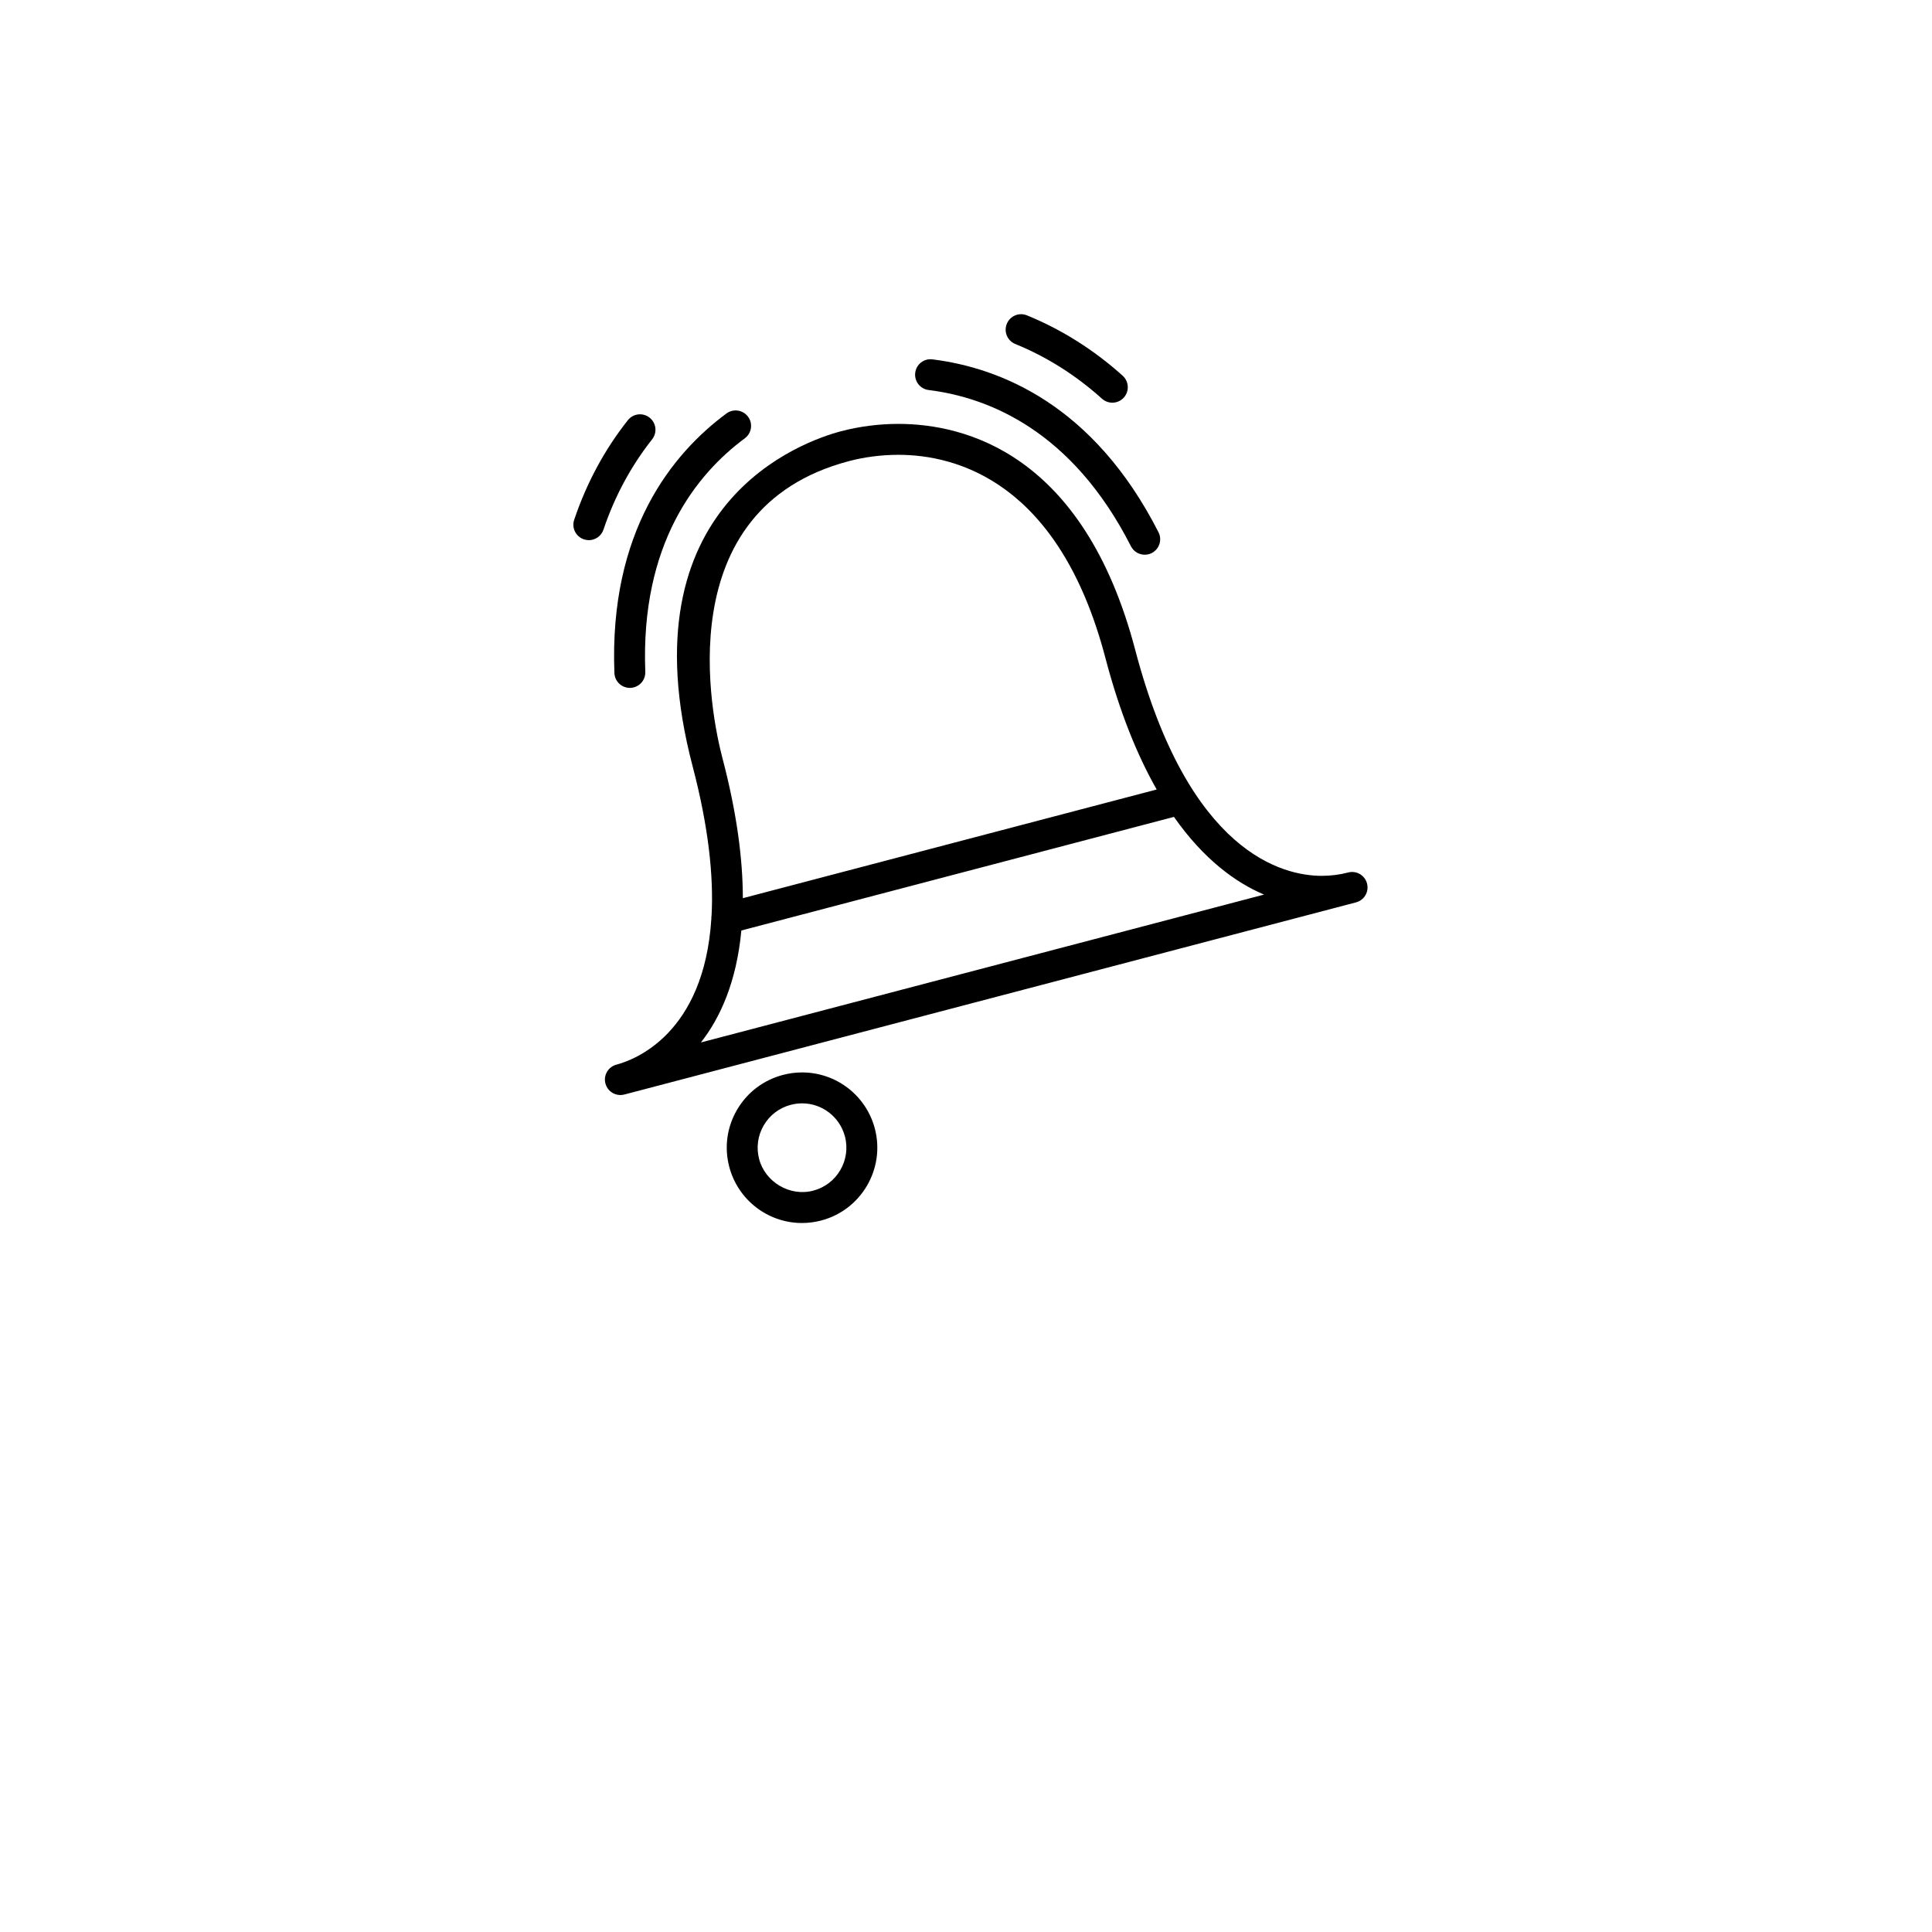 <?xml version="1.0" encoding="UTF-8"?>
<svg width="700pt" height="700pt" version="1.1" viewBox="0 0 700 700" xmlns="http://www.w3.org/2000/svg" xmlns:xlink="http://www.w3.org/1999/xlink">
 
 <g>
  <path d="m495.3 320.11c-0.785-2.992-3.852-4.781-6.836-3.992l-0.043 0.012c-3.062 0.801-6.277 1.203-9.547 1.203-13.848 0-48.16-7.973-67.559-81.855-18.715-71.254-61.812-81.895-85.84-81.895-6.949 0-14.113 0.918-20.691 2.648-13.395 3.516-78.926 25.898-53.848 121.36 5.828 22.211 7.621 39.895 6.887 53.988-0.09 0.414-0.09 0.836-0.086 1.27-2.66 41.754-27.789 51.145-34.355 52.879l-0.035 0.012c-2.992 0.785-4.781 3.848-3.992 6.836 0.656 2.516 2.922 4.176 5.41 4.176 0.469 0 0.953-0.062 1.43-0.184l265.11-69.625c2.996-0.781 4.781-3.848 3.992-6.836zm-187.67-153.05c5.672-1.488 11.844-2.273 17.852-2.273 20.805 0 58.207 9.555 75.012 73.539 5.254 19.996 11.664 35.543 18.594 47.723l-149.94 39.379c-0.012-14.023-2.133-30.711-7.375-50.676-3.93-14.938-20.152-90.348 45.859-107.69zm-53.676 210.64c6.988-8.914 12.898-21.895 14.656-40.566l156.73-41.16c10.879 15.52 22.5 23.852 32.641 28.152z"/>
  <path d="m290.59 443.12c2.328 0 4.66-0.309 6.934-0.902 14.547-3.82 23.27-18.766 19.449-33.305-3.148-11.984-13.988-20.352-26.359-20.352-2.336 0-4.672 0.301-6.938 0.902-7.043 1.848-12.945 6.332-16.625 12.621-3.68 6.289-4.68 13.637-2.828 20.676 3.141 11.988 13.988 20.359 26.367 20.359zm-13.875-35.383c2.168-3.707 5.652-6.352 9.801-7.441 1.344-0.348 2.723-0.531 4.094-0.531 7.293 0 13.668 4.934 15.527 11.996 2.246 8.574-2.894 17.383-11.465 19.629-8.445 2.25-17.422-3.07-19.633-11.465-1.078-4.156-0.492-8.48 1.676-12.188z"/>
  <path d="m331.6 135.07c-0.379 3.07 1.797 5.867 4.867 6.242 21.668 2.688 51.973 14.695 73.297 56.609 0.992 1.949 2.957 3.062 5 3.062 0.852 0 1.727-0.195 2.531-0.605 2.754-1.406 3.852-4.777 2.453-7.531-23.551-46.297-57.539-59.617-81.902-62.641-3.074-0.406-5.871 1.789-6.246 4.863z"/>
  <path d="m269.86 158.81c2.488-1.836 3.012-5.344 1.172-7.828-1.836-2.477-5.344-3.019-7.828-1.172-19.609 14.504-42.57 42.59-40.594 94.035 0.117 3.019 2.598 5.387 5.59 5.387 0.078 0 0.145 0 0.219-0.004 3.09-0.117 5.5-2.715 5.383-5.809-1.793-46.555 18.621-71.707 36.059-84.609z"/>
  <path d="m235.36 151.32c-2.43-1.922-5.945-1.508-7.867 0.914-8.418 10.625-14.965 22.77-19.453 36.086-0.992 2.93 0.582 6.109 3.516 7.094 0.59 0.203 1.199 0.297 1.785 0.297 2.336 0 4.519-1.473 5.305-3.812 4.082-12.09 10.008-23.094 17.625-32.711 1.926-2.422 1.516-5.945-0.91-7.867z"/>
  <path d="m399.27 144.46c1.07 0.965 2.414 1.438 3.746 1.438 1.527 0 3.059-0.621 4.168-1.855 2.066-2.301 1.875-5.84-0.422-7.914-10.449-9.391-22.113-16.75-34.676-21.867-2.879-1.18-6.133 0.203-7.301 3.07-1.172 2.867 0.207 6.137 3.07 7.301 11.363 4.629 21.93 11.301 31.414 19.828z"/>
 
 </g>
</svg>
